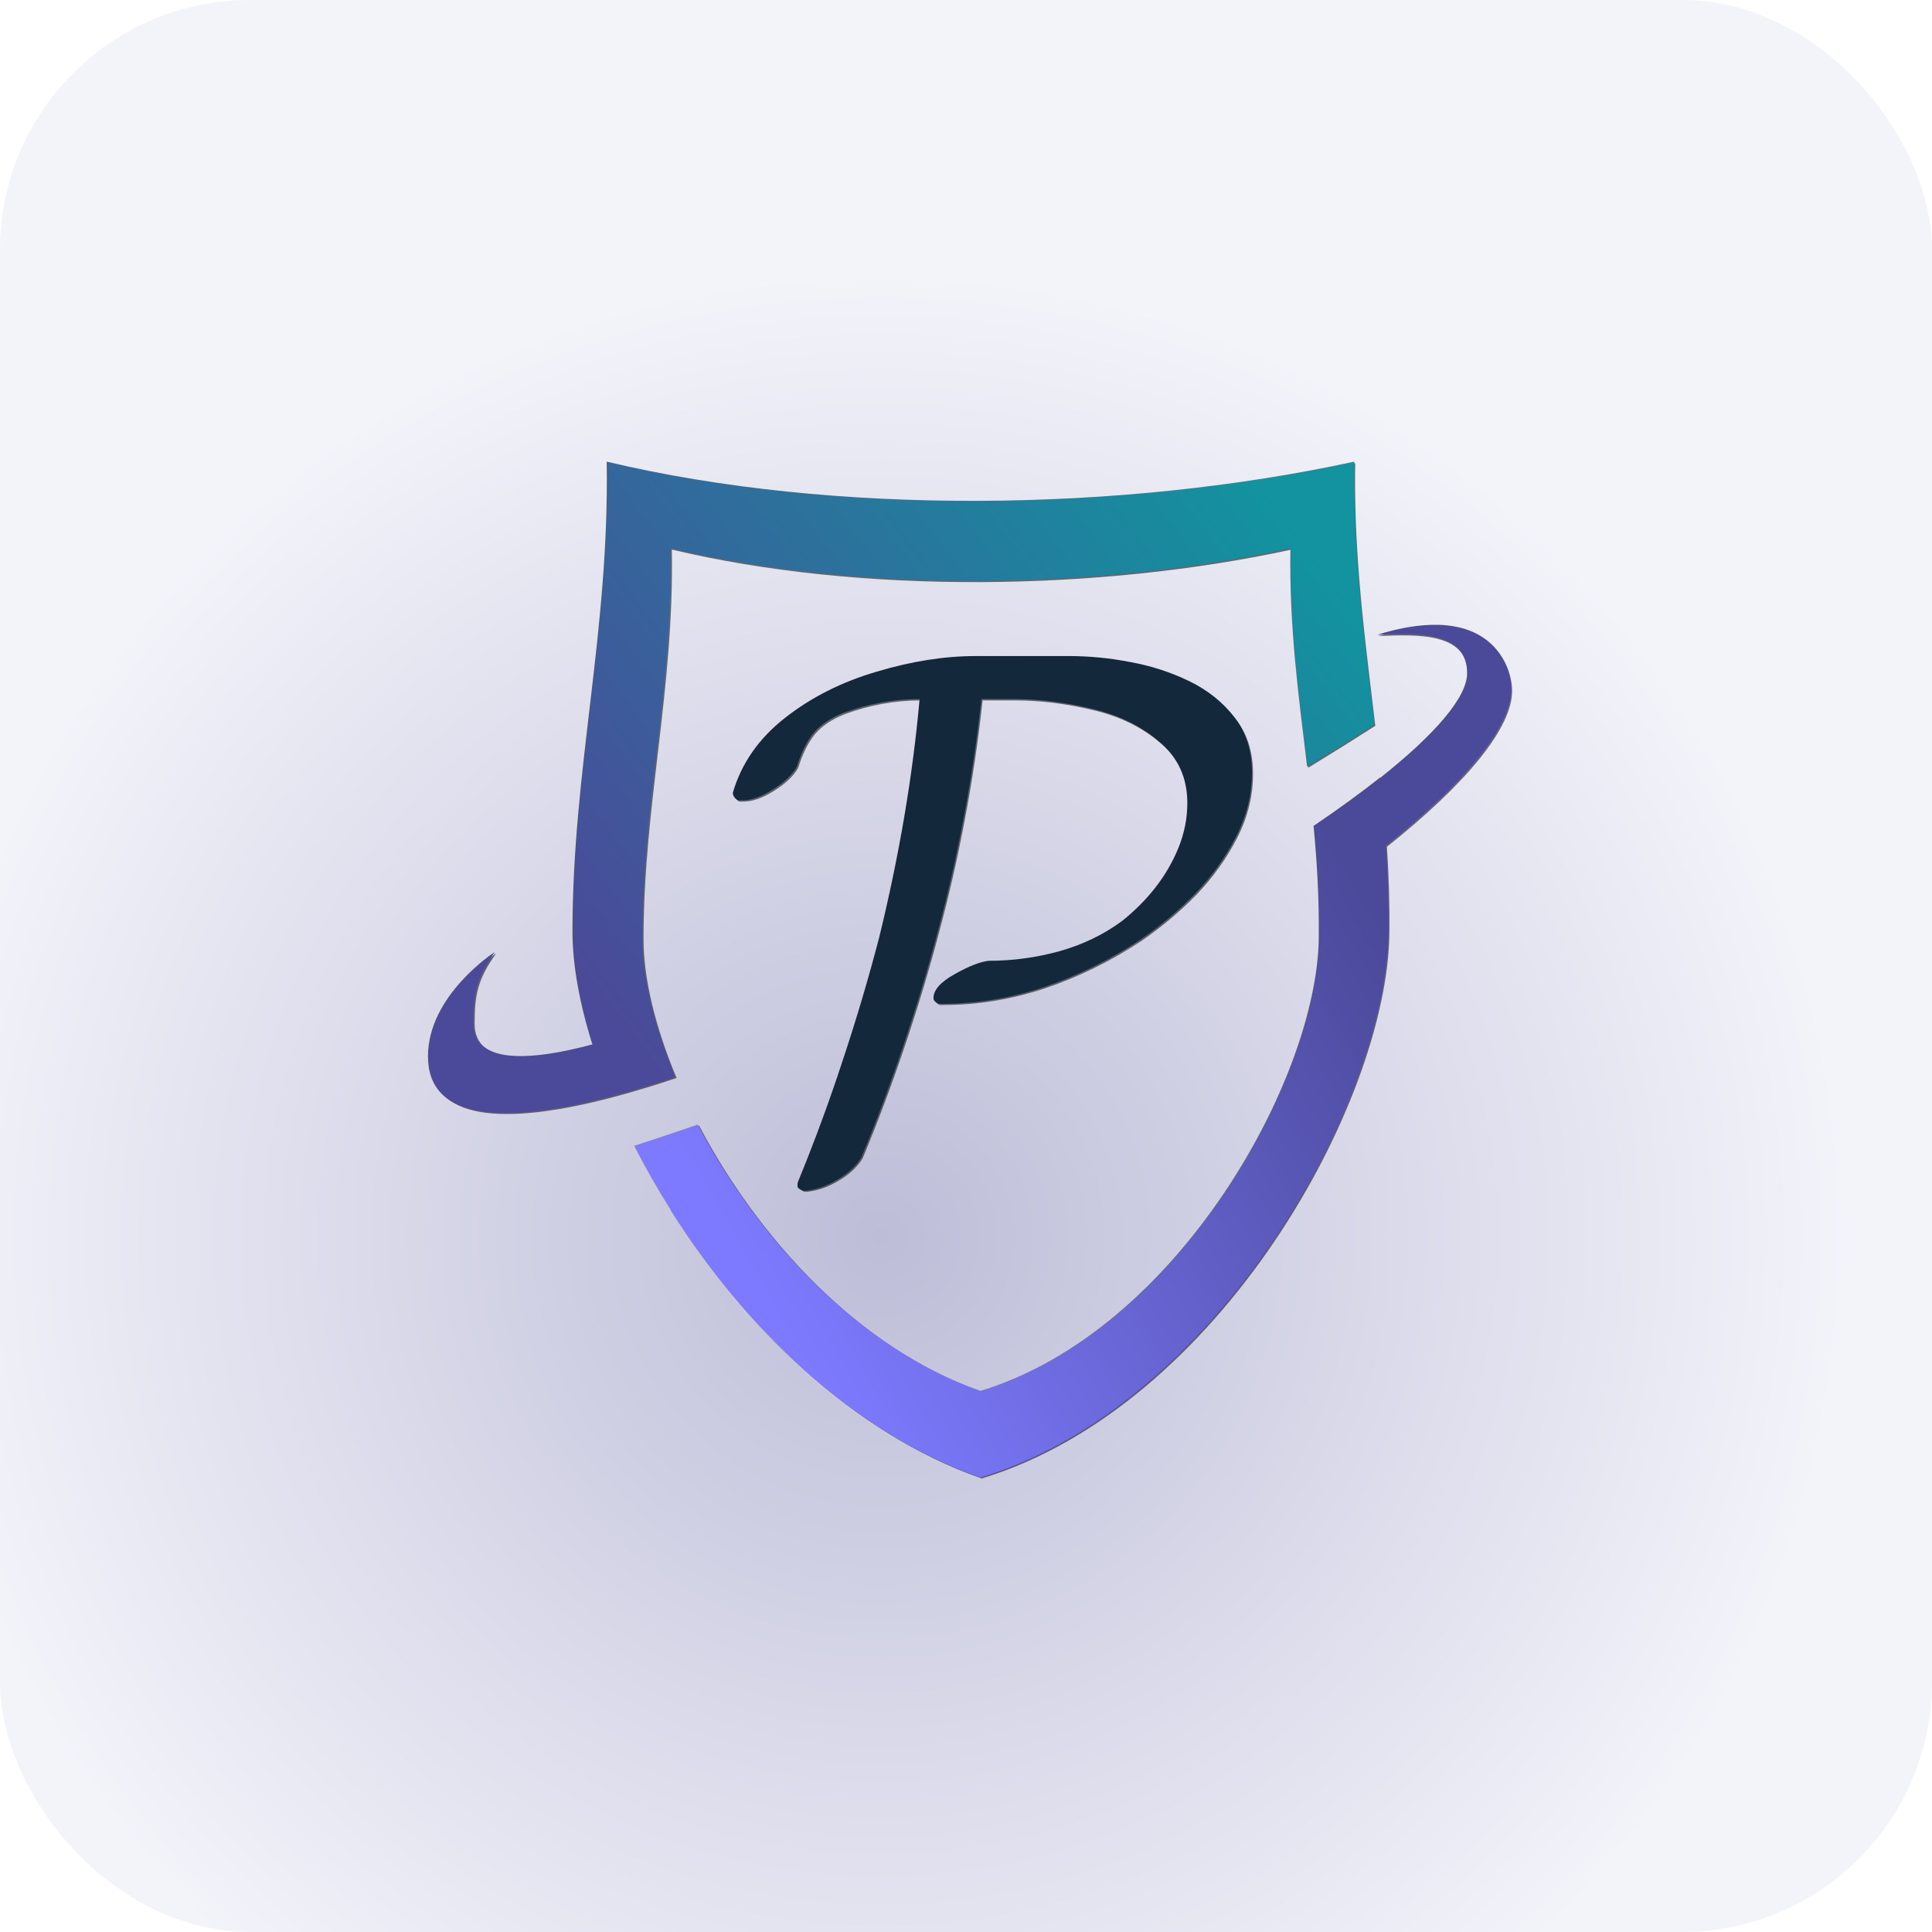 <?xml version="1.0" encoding="UTF-8" standalone="no"?>
<!-- Created with Inkscape (http://www.inkscape.org/) -->

<svg
   width="256"
   height="256"
   id="svg2180"
   sodipodi:version="0.32"
   inkscape:version="1.1.2 (0a00cf5339, 2022-02-04)"
   version="1.0"
   sodipodi:docname="favicon.svg"
   inkscape:output_extension="org.inkscape.output.svg.inkscape"
   inkscape:export-filename="/home/kore/devel/kportal/trunk/doc/favicon.png"
   inkscape:export-xdpi="90"
   inkscape:export-ydpi="90"
   viewBox="0 0 240 240"
   xmlns:inkscape="http://www.inkscape.org/namespaces/inkscape"
   xmlns:sodipodi="http://sodipodi.sourceforge.net/DTD/sodipodi-0.dtd"
   xmlns:xlink="http://www.w3.org/1999/xlink"
   xmlns="http://www.w3.org/2000/svg"
   xmlns:svg="http://www.w3.org/2000/svg"
   xmlns:rdf="http://www.w3.org/1999/02/22-rdf-syntax-ns#"
   xmlns:cc="http://creativecommons.org/ns#"
   xmlns:dc="http://purl.org/dc/elements/1.1/">
  <defs
     id="defs2182">
    <linearGradient
       inkscape:collect="always"
       id="linearGradient1888">
      <stop
         style="stop-color:#bdbdd8;stop-opacity:1"
         offset="0"
         id="stop1884" />
      <stop
         style="stop-color:#f3f3fa;stop-opacity:1"
         offset="1"
         id="stop1886" />
    </linearGradient>
    <radialGradient
       inkscape:collect="always"
       xlink:href="#linearGradient1888"
       id="radialGradient1892"
       cx="109.42"
       cy="153.645"
       fx="109.42"
       fy="153.645"
       r="120"
       gradientUnits="userSpaceOnUse" />
    <linearGradient
       inkscape:collect="always"
       xlink:href="#linearGradient61555"
       id="linearGradient61557"
       x1="37.169"
       y1="74.86"
       x2="97.186"
       y2="29.128"
       gradientUnits="userSpaceOnUse"
       gradientTransform="matrix(1.401,0,0,1.401,22.539,30.159)" />
    <linearGradient
       inkscape:collect="always"
       id="linearGradient61555">
      <stop
         style="stop-color:#4b4999;stop-opacity:1"
         offset="0"
         id="stop61551" />
      <stop
         style="stop-color:#12939f;stop-opacity:1"
         offset="1"
         id="stop61553" />
    </linearGradient>
    <linearGradient
       inkscape:collect="always"
       xlink:href="#linearGradient71482"
       id="linearGradient71484"
       x1="100.923"
       y1="57.743"
       x2="45.273"
       y2="89.655"
       gradientUnits="userSpaceOnUse"
       gradientTransform="matrix(1.401,0,0,1.401,22.539,30.159)" />
    <linearGradient
       inkscape:collect="always"
       id="linearGradient71482">
      <stop
         style="stop-color:#4b4999;stop-opacity:1"
         offset="0"
         id="stop71478" />
      <stop
         style="stop-color:#7d7aff;stop-opacity:1"
         offset="1"
         id="stop71480" />
    </linearGradient>
    <filter
       inkscape:collect="always"
       style="color-interpolation-filters:sRGB"
       id="filter1068"
       x="-0.017"
       y="-0.018"
       width="1.034"
       height="1.036">
      <feGaussianBlur
         inkscape:collect="always"
         stdDeviation="1.005"
         id="feGaussianBlur1070" />
    </filter>
  </defs>
  <sodipodi:namedview
     id="base"
     pagecolor="#ffffff"
     bordercolor="#666666"
     borderopacity="1.0"
     gridtolerance="10000"
     guidetolerance="10"
     objecttolerance="10"
     inkscape:pageopacity="0.0"
     inkscape:pageshadow="2"
     inkscape:zoom="2.8284271"
     inkscape:cx="155.74027"
     inkscape:cy="127.456"
     inkscape:document-units="px"
     inkscape:current-layer="layer1"
     width="16px"
     height="16px"
     inkscape:window-width="2560"
     inkscape:window-height="1440"
     inkscape:window-x="4480"
     inkscape:window-y="-37"
     inkscape:pagecheckerboard="0"
     showgrid="false"
     inkscape:window-maximized="1" />
  <g
     inkscape:label="Layer 1"
     inkscape:groupmode="layer"
     id="layer1">
    <rect
       style="fill:url(#radialGradient1892);fill-opacity:1;stroke:none;stroke-width:6.562;stroke-linecap:round;stroke-linejoin:round;paint-order:markers fill stroke"
       id="rect845"
       width="240"
       height="240"
       x="-4.1084288e-08"
       y="-4.5020225e-16"
       ry="31.057"
       rx="31.057" />
    <path
       id="path1030"
       style="mix-blend-mode:normal;fill:#000000;fill-opacity:1;fill-rule:evenodd;stroke:none;stroke-width:1px;stroke-linecap:butt;stroke-linejoin:miter;stroke-opacity:1;filter:url(#filter1068);opacity:0.744"
       d="m 79.914,60.695 v 0.002 c 0.371,22.566 -4.531,40.691 -4.531,62.285 0,4.369 0.924,9.482 2.637,14.938 -2.134,0.563 -4.113,0.998 -5.873,1.252 -6.214,0.898 -9.928,-0.234 -9.928,-4.154 0,-3.701 0.348,-5.847 2.861,-9.344 0,0 -8.846,5.7 -8.846,13.822 0,8.368 9.718,9.092 24.273,5.275 0.014,-0.004 0.027,-0.01 0.041,-0.014 1.586,-0.416 3.239,-0.896 4.934,-1.416 0.272,-0.084 0.548,-0.172 0.822,-0.258 0.883,-0.277 1.782,-0.57 2.689,-0.871 -2.832,-6.754 -4.383,-13.196 -4.383,-18.385 0,-17.914 4.066,-32.95 3.758,-51.67 24.989,5.949 56.644,5.542 82.141,0 -0.173,10.515 1.098,19.645 2.211,28.926 0.34,-0.208 0.682,-0.416 1.021,-0.625 2.714,-1.666 5.37,-3.322 7.883,-4.938 -0.028,-0.226 -0.053,-0.453 -0.08,-0.68 -0.367,-3.043 -0.733,-6.088 -1.084,-9.146 -0.911,-7.937 -1.643,-16.047 -1.496,-25 -30.746,6.681 -68.917,7.171 -99.051,0 z M 189.982,82.316 c -2.177,-0.042 -4.805,0.337 -7.969,1.314 5.568,-0.28 11.912,-0.351 11.912,5.105 0,3.16 -4.201,8.052 -11.518,13.859 -0.001,-0.018 -0.004,-0.035 -0.006,-0.053 -2.558,2.036 -5.54,4.193 -8.82,6.42 0.447,4.744 0.747,9.631 0.686,14.865 -0.219,18.643 -18.719,52.069 -44.828,59.998 -16.427,-5.754 -29.732,-20.585 -37.463,-35.291 -0.499,0.173 -0.997,0.347 -1.498,0.518 -2.297,0.785 -4.602,1.557 -6.918,2.297 1.439,2.845 3.065,5.686 4.844,8.508 0,0.025 0.002,0.048 0.002,0.072 9.588,15.192 23.9,29.376 41.031,35.375 31.484,-9.558 53.794,-49.85 54.059,-72.322 0.047,-3.958 -0.091,-7.738 -0.328,-11.424 10.567,-8.413 16.598,-15.768 16.598,-20.67 0,-2.896 -2.009,-8.423 -9.783,-8.572 z m -61.172,4.139 c -4.14,0 -8.514,0.692 -13.125,2.072 -4.611,1.349 -8.657,3.388 -12.139,6.117 -3.482,2.729 -5.787,6.039 -6.916,9.93 0,0.377 0.219,0.706 0.658,0.988 h 0.611 c 1.161,0 2.494,-0.47 4,-1.412 1.506,-0.941 2.572,-1.944 3.199,-3.012 0.596,-1.913 1.333,-3.403 2.211,-4.471 0.91,-1.098 2.226,-1.993 3.951,-2.684 3.325,-1.224 6.696,-1.836 10.115,-1.836 -0.91,10.197 -2.697,20.738 -5.363,31.625 -1.443,5.522 -3.058,10.965 -4.846,16.33 -1.756,5.365 -3.717,10.682 -5.881,15.953 -0.062,0.126 -0.092,0.283 -0.092,0.471 l -0.002,0.008 c 0,0.184 0.016,0.294 0.047,0.33 0.033,0.055 0.079,0.1 0.141,0.137 0.094,0.06 0.267,0.154 0.518,0.281 h 0.471 c 1.411,-0.157 2.807,-0.659 4.188,-1.506 1.38,-0.816 2.415,-1.789 3.105,-2.918 1.976,-4.737 3.843,-9.71 5.6,-14.918 1.757,-5.208 3.277,-10.258 4.562,-15.152 1.317,-4.894 2.448,-9.851 3.389,-14.871 0.972,-5.051 1.756,-10.307 2.352,-15.766 h 4.328 c 3.293,0 6.713,0.423 10.258,1.27 3.544,0.816 6.54,2.275 8.986,4.377 2.478,2.071 3.717,4.784 3.717,8.141 0,2.008 -0.394,3.985 -1.178,5.93 -0.784,1.913 -1.818,3.686 -3.104,5.318 -1.255,1.599 -2.714,3.058 -4.377,4.377 -2.415,1.789 -5.174,3.122 -8.279,4 -3.074,0.847 -6.195,1.271 -9.363,1.271 -1.161,0.126 -2.683,0.722 -4.564,1.789 -1.851,1.035 -2.775,2.085 -2.775,3.152 0,0.186 0.078,0.343 0.234,0.471 0.157,0.133 0.298,0.227 0.424,0.281 h 0.518 c 4.517,0 9.003,-0.738 13.457,-2.213 4.454,-1.506 8.704,-3.593 12.75,-6.26 2.729,-1.882 5.174,-3.937 7.338,-6.164 2.164,-2.259 3.954,-4.753 5.365,-7.482 1.411,-2.761 2.117,-5.6 2.117,-8.518 0,-2.887 -0.77,-5.318 -2.307,-7.295 -1.537,-2.007 -3.528,-3.608 -5.975,-4.801 -2.447,-1.191 -5.05,-2.038 -7.811,-2.541 -2.729,-0.534 -5.457,-0.801 -8.186,-0.801 z"
       transform="matrix(0.937,0,0,0.937,0.663,0.663)" />
    <g
       id="g1028"
       transform="translate(3.014,-4.674)">
      <path
         id="path869"
         style="fill:url(#linearGradient61557);fill-opacity:1;fill-rule:evenodd;stroke:none;stroke-width:0.937px;stroke-linecap:butt;stroke-linejoin:miter;stroke-opacity:1"
         d="m 72.35,62.02 v 0.002 c 0.348,21.156 -4.248,38.148 -4.248,58.393 0,4.096 0.868,8.888 2.473,14.003 -2,0.527 -3.857,0.935 -5.507,1.174 -5.826,0.842 -9.307,-0.219 -9.307,-3.894 0,-3.469 0.327,-5.483 2.683,-8.761 0,0 -8.294,5.344 -8.294,12.959 0,7.845 9.111,8.524 22.756,4.946 0.013,-0.004 0.026,-0.01 0.039,-0.014 1.487,-0.39 3.037,-0.84 4.625,-1.327 0.255,-0.078 0.513,-0.16 0.77,-0.241 0.828,-0.26 1.67,-0.534 2.521,-0.817 -2.655,-6.332 -4.108,-12.371 -4.108,-17.235 0,-16.795 3.811,-30.891 3.522,-48.441 23.427,5.577 53.104,5.196 77.008,0 -0.162,9.858 1.028,18.416 2.072,27.117 0.319,-0.195 0.64,-0.39 0.958,-0.586 2.544,-1.562 5.035,-3.114 7.391,-4.628 -0.026,-0.212 -0.05,-0.425 -0.075,-0.637 -0.344,-2.853 -0.687,-5.707 -1.016,-8.575 -0.854,-7.441 -1.54,-15.044 -1.402,-23.437 -28.825,6.263 -64.611,6.723 -92.862,0 z"
         sodipodi:nodetypes="csscsscsscsscscccsccscc" />
      <path
         id="path5139"
         style="fill:url(#linearGradient71484);fill-opacity:1;fill-rule:evenodd;stroke:none;stroke-width:0.937px;stroke-linecap:butt;stroke-linejoin:miter;stroke-opacity:1"
         d="m 175.54,82.29 c -2.041,-0.039 -4.505,0.316 -7.471,1.232 5.22,-0.262 11.167,-0.328 11.167,4.787 0,2.963 -3.937,7.549 -10.797,12.993 -0.001,-0.017 -0.004,-0.033 -0.006,-0.05 -2.398,1.909 -5.193,3.931 -8.269,6.019 0.419,4.448 0.7,9.029 0.642,13.936 -0.205,17.478 -17.549,48.814 -42.026,56.247 -15.4,-5.394 -27.874,-19.298 -35.121,-33.085 -0.468,0.163 -0.936,0.325 -1.406,0.485 -2.154,0.736 -4.314,1.459 -6.485,2.153 1.349,2.667 2.875,5.331 4.542,7.977 0,0.023 0.002,0.045 0.002,0.068 8.989,14.242 22.406,27.54 38.467,33.164 29.516,-8.96 50.431,-46.734 50.68,-67.802 0.044,-3.711 -0.086,-7.255 -0.307,-10.711 9.907,-7.887 15.56,-14.783 15.56,-19.378 0,-2.715 -1.884,-7.896 -9.172,-8.037 z" />
      <path
         d="m 96.051,151.863 q 0,-0.264 0.087,-0.441 3.043,-7.412 5.513,-14.956 2.514,-7.544 4.543,-15.309 3.749,-15.309 5.028,-29.648 -4.808,0 -9.483,1.721 -2.426,0.971 -3.705,2.515 -1.235,1.501 -2.073,4.191 -0.882,1.501 -2.999,2.824 -2.117,1.324 -3.749,1.324 h -0.573 q -0.618,-0.397 -0.618,-0.927 1.588,-5.471 6.484,-9.309 4.896,-3.838 11.38,-5.736 6.484,-1.941 12.306,-1.941 h 11.556 q 3.837,0 7.675,0.75 3.881,0.707 7.322,2.382 3.44,1.678 5.602,4.5 2.161,2.78 2.161,6.839 0,4.103 -1.985,7.986 -1.985,3.838 -5.028,7.015 -3.043,3.132 -6.881,5.78 -5.69,3.75 -11.953,5.868 -6.263,2.075 -12.615,2.075 h -0.485 q -0.177,-0.077 -0.397,-0.264 -0.22,-0.179 -0.22,-0.441 0,-1.501 2.602,-2.956 2.646,-1.501 4.278,-1.678 4.455,0 8.777,-1.191 4.367,-1.235 7.763,-3.75 2.338,-1.854 4.102,-4.103 1.808,-2.295 2.911,-4.986 1.103,-2.735 1.103,-5.559 0,-4.721 -3.485,-7.633 -3.44,-2.956 -8.425,-4.103 -4.984,-1.191 -9.616,-1.191 h -4.058 q -0.838,7.677 -2.205,14.78 -1.323,7.059 -3.176,13.942 -1.808,6.883 -4.278,14.206 -2.47,7.324 -5.249,13.986 -0.97,1.588 -2.911,2.735 -1.941,1.191 -3.926,1.411 h -0.441 q -0.353,-0.179 -0.485,-0.264 -0.087,-0.051 -0.133,-0.128 -0.043,-0.051 -0.043,-0.31 z"
         style="font-size:3.528px;line-height:125%;font-family:cmsy10;-inkscape-font-specification:cmsy10;text-align:center;letter-spacing:0px;word-spacing:0px;text-anchor:middle;fill:#13293b;fill-opacity:1;stroke-width:0.937px"
         id="path15047" />
    </g>
  </g>
</svg>
